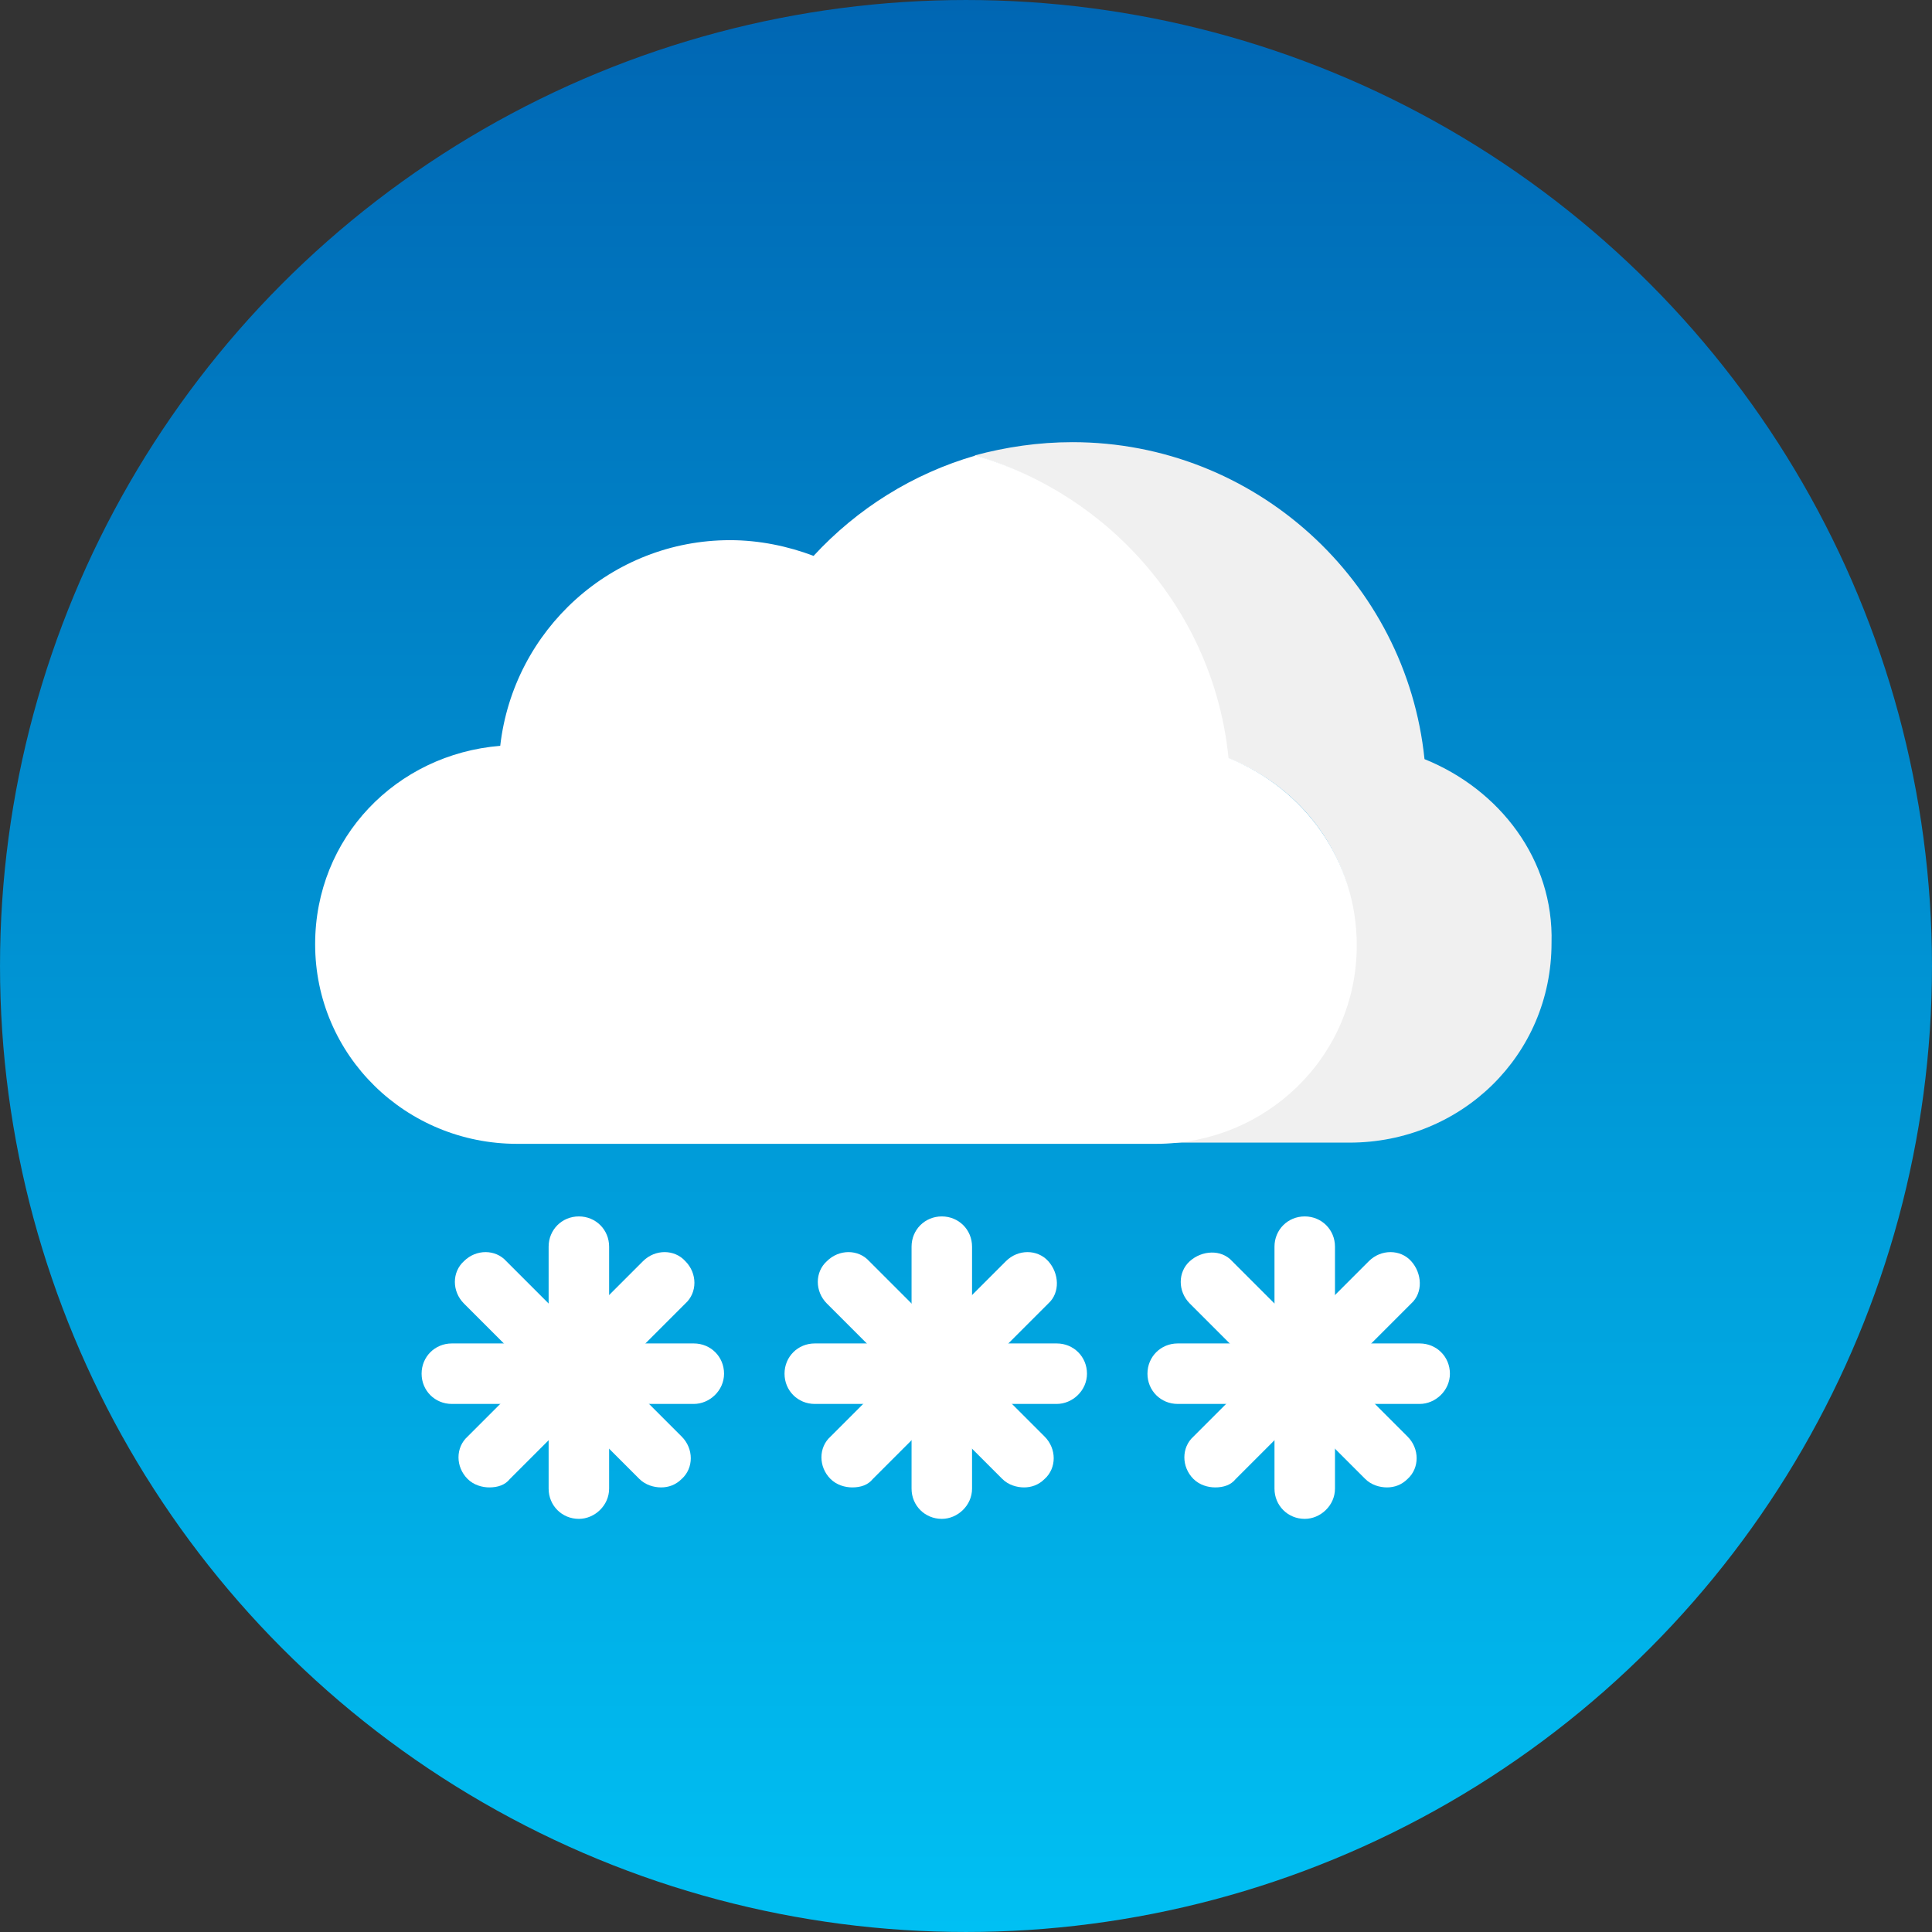 <?xml version="1.0" encoding="utf-8"?>
<!-- Generator: Adobe Illustrator 17.0.0, SVG Export Plug-In . SVG Version: 6.00 Build 0)  -->
<!DOCTYPE svg PUBLIC "-//W3C//DTD SVG 1.1//EN" "http://www.w3.org/Graphics/SVG/1.1/DTD/svg11.dtd">
<svg version="1.1" id="weather-2" xmlns="http://www.w3.org/2000/svg" xmlns:xlink="http://www.w3.org/1999/xlink" x="0px" y="0px"
	 width="226.77px" height="226.77px" viewBox="0 0 226.77 226.77" enable-background="new 0 0 226.77 226.77" xml:space="preserve">
<rect x="0" y="0" width="226.77" height="226.77" fill="#333333" stroke="none"/>
<linearGradient id="SVGID_1_" gradientUnits="userSpaceOnUse" x1="113.385" y1="226.769" x2="113.385" y2="7.265545e-04">
	<stop  offset="0" style="stop-color:#00C0F3"/>
	<stop  offset="1" style="stop-color:#0066B3"/>
</linearGradient>
<circle fill="url(#SVGID_1_)" cx="113.385" cy="113.385" r="113.384"/>
<g>
	<g>
		<path fill="#F0F0F0" d="M167.202,89.103c-2.13-20.874-19.88-37.203-41.321-37.203c-3.976,0-7.81,0.568-11.502,1.562
			c15.904,4.686,27.974,18.602,29.677,35.499c8.804,3.408,15.052,11.644,15.052,21.726c0,13.064-10.65,23.43-23.714,23.43
			c13.064,0,22.72,0,23.004,0c13.064,0,23.714-10.224,23.714-23.43C182.396,100.889,176.006,92.653,167.202,89.103z"/>
		<path fill="#FFFFFF" d="M159.25,110.971c0-10.082-6.248-18.46-15.052-22.01c-1.704-17.04-13.774-30.813-29.677-35.499
			c-7.384,2.13-13.916,6.248-19.028,11.786c-2.982-1.136-6.39-1.846-9.798-1.846c-13.916,0-25.418,10.508-26.98,24.14
			C46.504,88.535,36.99,98.333,36.99,110.829c0,13.064,10.65,23.43,23.714,23.43c0.71,0,46.149,0,74.975,0
			C148.6,134.259,159.25,124.035,159.25,110.971z"/>
	</g>
	<g>
		<g>
			<path fill="#FFFFFF" d="M110.545,178.278c-1.988,0-3.55-1.562-3.55-3.55v-28.4c0-1.988,1.562-3.55,3.55-3.55
				c1.988,0,3.55,1.562,3.55,3.55v28.4C114.095,176.716,112.391,178.278,110.545,178.278z"/>
			<path fill="#FFFFFF" d="M124.035,164.788h-28.4c-1.988,0-3.55-1.562-3.55-3.55s1.562-3.55,3.55-3.55h28.4
				c1.988,0,3.55,1.562,3.55,3.55S125.881,164.788,124.035,164.788z"/>
			<path fill="#FFFFFF" d="M100.037,174.586c-0.852,0-1.846-0.284-2.556-0.994c-1.42-1.42-1.42-3.692,0-4.97l20.59-20.59
				c1.42-1.42,3.692-1.42,4.97,0c1.278,1.42,1.42,3.692,0,4.97l-20.59,20.59C101.883,174.302,101.031,174.586,100.037,174.586z"/>
			<path fill="#FFFFFF" d="M120.201,174.586c-0.852,0-1.846-0.284-2.556-0.994l-20.59-20.59c-1.42-1.42-1.42-3.692,0-4.97
				c1.42-1.42,3.692-1.42,4.97,0l20.59,20.59c1.42,1.42,1.42,3.692,0,4.97C121.905,174.302,121.053,174.586,120.201,174.586z"/>
		</g>
		<g>
			<path fill="#FFFFFF" d="M153.144,178.278c-1.988,0-3.55-1.562-3.55-3.55v-28.4c0-1.988,1.562-3.55,3.55-3.55
				c1.988,0,3.55,1.562,3.55,3.55v28.4C156.694,176.716,154.99,178.278,153.144,178.278z"/>
			<path fill="#FFFFFF" d="M166.634,164.788h-28.4c-1.988,0-3.55-1.562-3.55-3.55s1.562-3.55,3.55-3.55h28.4
				c1.988,0,3.55,1.562,3.55,3.55S168.48,164.788,166.634,164.788z"/>
			<path fill="#FFFFFF" d="M142.636,174.586c-0.852,0-1.846-0.284-2.556-0.994c-1.42-1.42-1.42-3.692,0-4.97l20.59-20.59
				c1.42-1.42,3.692-1.42,4.97,0c1.278,1.42,1.42,3.692,0,4.97l-20.59,20.59C144.482,174.302,143.63,174.586,142.636,174.586z"/>
			<path fill="#FFFFFF" d="M162.8,174.586c-0.852,0-1.846-0.284-2.556-0.994l-20.59-20.59c-1.42-1.42-1.42-3.692,0-4.97
				c1.42-1.278,3.692-1.42,4.97,0l20.59,20.59c1.42,1.42,1.42,3.692,0,4.97C164.504,174.302,163.652,174.586,162.8,174.586z"/>
		</g>
		<g>
			<path fill="#FFFFFF" d="M67.946,178.278c-1.988,0-3.55-1.562-3.55-3.55v-28.4c0-1.988,1.562-3.55,3.55-3.55
				c1.988,0,3.55,1.562,3.55,3.55v28.4C71.496,176.716,69.792,178.278,67.946,178.278z"/>
			<path fill="#FFFFFF" d="M81.436,164.788h-28.4c-1.988,0-3.55-1.562-3.55-3.55s1.562-3.55,3.55-3.55h28.4
				c1.988,0,3.55,1.562,3.55,3.55S83.282,164.788,81.436,164.788z"/>
			<path fill="#FFFFFF" d="M57.438,174.586c-0.852,0-1.846-0.284-2.556-0.994c-1.42-1.42-1.42-3.692,0-4.97l20.59-20.59
				c1.42-1.42,3.692-1.42,4.97,0c1.42,1.42,1.42,3.692,0,4.97l-20.59,20.59C59.284,174.302,58.432,174.586,57.438,174.586z"/>
			<path fill="#FFFFFF" d="M77.602,174.586c-0.852,0-1.846-0.284-2.556-0.994l-20.59-20.59c-1.42-1.42-1.42-3.692,0-4.97
				c1.42-1.42,3.692-1.42,4.97,0l20.59,20.59c1.42,1.42,1.42,3.692,0,4.97C79.306,174.302,78.454,174.586,77.602,174.586z"/>
		</g>
	</g>
</g>
</svg>
